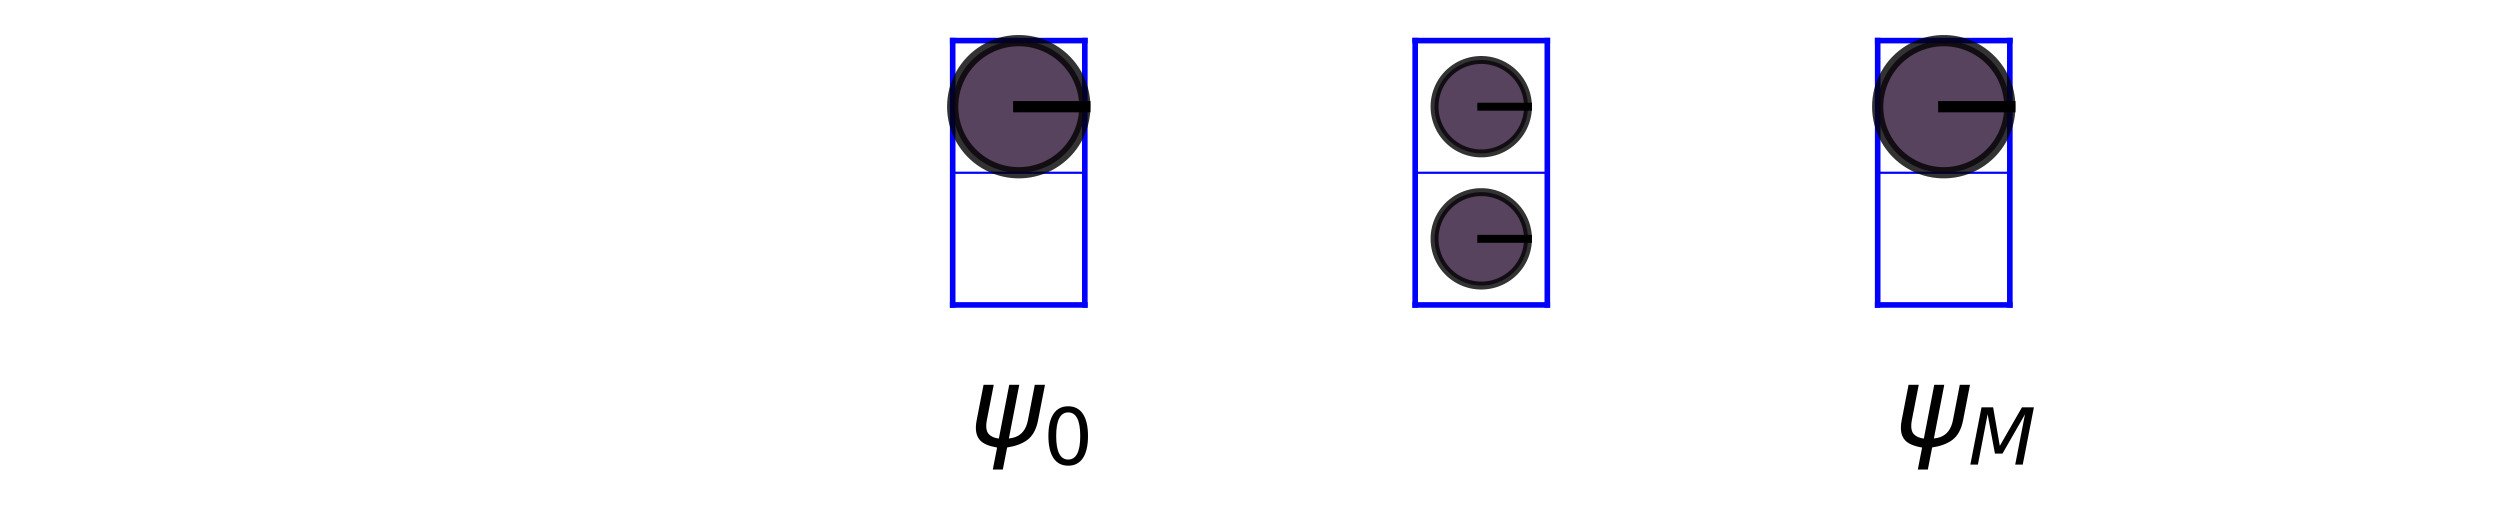 <?xml version="1.0" encoding="utf-8" standalone="no"?>
<!DOCTYPE svg PUBLIC "-//W3C//DTD SVG 1.1//EN"
  "http://www.w3.org/Graphics/SVG/1.1/DTD/svg11.dtd">
<!-- Created with matplotlib (https://matplotlib.org/) -->
<svg height="45.508pt" version="1.1" viewBox="0 0 222.768 45.508" width="222.768pt" xmlns="http://www.w3.org/2000/svg" xmlns:xlink="http://www.w3.org/1999/xlink">
 <defs>
  <style type="text/css">*{stroke-linecap:butt;stroke-linejoin:round;}</style>
 </defs>
 <g id="figure_1">
  <g id="patch_1">
   <path d="M 0 45.508 
L 222.768 45.508 
L 222.768 0 
L 0 0 
z
" style="fill:none;"/>
  </g>
  <g id="axes_1">
   <g id="LineCollection_1">
    <path clip-path="url(#pe9d4e29756)" d="M 84.891 15.395 
L 96.665 15.395 
" style="fill:none;stroke:#0000ff;stroke-width:0.2;"/>
   </g>
   <g id="LineCollection_2">
    <path clip-path="url(#pe9d4e29756)" d="M 126.103 15.395 
L 137.877 15.395 
" style="fill:none;stroke:#0000ff;stroke-width:0.2;"/>
   </g>
   <g id="LineCollection_3">
    <path clip-path="url(#pe9d4e29756)" d="M 167.315 15.395 
L 179.09 15.395 
" style="fill:none;stroke:#0000ff;stroke-width:0.2;"/>
   </g>
   <g id="line2d_1">
    <path clip-path="url(#pe9d4e29756)" d="M 84.891 3.62 
L 96.665 3.62 
" style="fill:none;stroke:#0000ff;stroke-linecap:square;stroke-width:0.5;"/>
   </g>
   <g id="line2d_2">
    <path clip-path="url(#pe9d4e29756)" d="M 96.665 3.62 
L 96.665 27.17 
" style="fill:none;stroke:#0000ff;stroke-linecap:square;stroke-width:0.5;"/>
   </g>
   <g id="line2d_3">
    <path clip-path="url(#pe9d4e29756)" d="M 96.665 27.17 
L 84.891 27.17 
" style="fill:none;stroke:#0000ff;stroke-linecap:square;stroke-width:0.5;"/>
   </g>
   <g id="line2d_4">
    <path clip-path="url(#pe9d4e29756)" d="M 84.891 27.17 
L 84.891 3.62 
" style="fill:none;stroke:#0000ff;stroke-linecap:square;stroke-width:0.5;"/>
   </g>
   <g id="line2d_5">
    <path clip-path="url(#pe9d4e29756)" d="M 86.362 41.888 
" style="fill:none;stroke:#1f77b4;stroke-linecap:square;stroke-opacity:0;stroke-width:1.5;"/>
   </g>
   <g id="line2d_6">
    <path clip-path="url(#pe9d4e29756)" d="M 126.103 3.62 
L 137.877 3.62 
" style="fill:none;stroke:#0000ff;stroke-linecap:square;stroke-width:0.5;"/>
   </g>
   <g id="line2d_7">
    <path clip-path="url(#pe9d4e29756)" d="M 137.877 3.62 
L 137.877 27.17 
" style="fill:none;stroke:#0000ff;stroke-linecap:square;stroke-width:0.5;"/>
   </g>
   <g id="line2d_8">
    <path clip-path="url(#pe9d4e29756)" d="M 137.877 27.17 
L 126.103 27.17 
" style="fill:none;stroke:#0000ff;stroke-linecap:square;stroke-width:0.5;"/>
   </g>
   <g id="line2d_9">
    <path clip-path="url(#pe9d4e29756)" d="M 126.103 27.17 
L 126.103 3.62 
" style="fill:none;stroke:#0000ff;stroke-linecap:square;stroke-width:0.5;"/>
   </g>
   <g id="line2d_10">
    <path clip-path="url(#pe9d4e29756)" d="M 127.574 41.888 
" style="fill:none;stroke:#ff7f0e;stroke-linecap:square;stroke-opacity:0;stroke-width:1.5;"/>
   </g>
   <g id="line2d_11">
    <path clip-path="url(#pe9d4e29756)" d="M 167.315 3.62 
L 179.09 3.62 
" style="fill:none;stroke:#0000ff;stroke-linecap:square;stroke-width:0.5;"/>
   </g>
   <g id="line2d_12">
    <path clip-path="url(#pe9d4e29756)" d="M 179.09 3.62 
L 179.09 27.17 
" style="fill:none;stroke:#0000ff;stroke-linecap:square;stroke-width:0.5;"/>
   </g>
   <g id="line2d_13">
    <path clip-path="url(#pe9d4e29756)" d="M 179.09 27.17 
L 167.315 27.17 
" style="fill:none;stroke:#0000ff;stroke-linecap:square;stroke-width:0.5;"/>
   </g>
   <g id="line2d_14">
    <path clip-path="url(#pe9d4e29756)" d="M 167.315 27.17 
L 167.315 3.62 
" style="fill:none;stroke:#0000ff;stroke-linecap:square;stroke-width:0.5;"/>
   </g>
   <g id="line2d_15">
    <path clip-path="url(#pe9d4e29756)" d="M 168.787 41.888 
" style="fill:none;stroke:#2ca02c;stroke-linecap:square;stroke-opacity:0;stroke-width:1.5;"/>
   </g>
   <g id="text_1">
    <!-- $\psi_0$ -->
    <g transform="translate(86.362 39.788)scale(0.1 -0.1)">
     <defs>
      <path d="M 24.859 -1.219 
Q 13.922 0.594 9.625 5.328 
Q 4.344 11.141 6.641 23 
L 12.797 54.688 
L 21.875 54.688 
L 15.766 23.344 
Q 14.062 14.406 17.484 10.688 
Q 20.516 7.469 26.422 6.781 
L 35.688 54.688 
L 44.625 54.688 
L 35.359 6.844 
Q 41.891 7.516 45.75 10.75 
Q 50.734 14.844 52.391 23.391 
L 58.453 54.688 
L 67.531 54.688 
L 61.375 23.047 
Q 58.984 10.75 51.562 5.375 
Q 44.875 0.531 33.797 -1.172 
L 29.984 -20.797 
L 21.047 -20.797 
z
" id="DejaVuSans-Oblique-968"/>
      <path d="M 31.781 66.406 
Q 24.172 66.406 20.328 58.906 
Q 16.5 51.422 16.5 36.375 
Q 16.5 21.391 20.328 13.891 
Q 24.172 6.391 31.781 6.391 
Q 39.453 6.391 43.281 13.891 
Q 47.125 21.391 47.125 36.375 
Q 47.125 51.422 43.281 58.906 
Q 39.453 66.406 31.781 66.406 
z
M 31.781 74.219 
Q 44.047 74.219 50.516 64.516 
Q 56.984 54.828 56.984 36.375 
Q 56.984 17.969 50.516 8.266 
Q 44.047 -1.422 31.781 -1.422 
Q 19.531 -1.422 13.062 8.266 
Q 6.594 17.969 6.594 36.375 
Q 6.594 54.828 13.062 64.516 
Q 19.531 74.219 31.781 74.219 
z
" id="DejaVuSans-48"/>
     </defs>
     <use transform="translate(0 0.312)" xlink:href="#DejaVuSans-Oblique-968"/>
     <use transform="translate(65.967 -16.094)scale(0.7)" xlink:href="#DejaVuSans-48"/>
    </g>
   </g>
   <g id="text_2">
    <!-- $\psi_M$ -->
    <g transform="translate(168.787 39.788)scale(0.1 -0.1)">
     <defs>
      <path d="M 16.891 72.906 
L 31.688 72.906 
L 40.188 23.781 
L 68.406 72.906 
L 83.594 72.906 
L 69.391 0 
L 59.812 0 
L 72.219 63.922 
L 43.609 14.016 
L 33.984 14.016 
L 24.703 64.109 
L 12.312 0 
L 2.688 0 
z
" id="DejaVuSans-Oblique-77"/>
     </defs>
     <use transform="translate(0 0.312)" xlink:href="#DejaVuSans-Oblique-968"/>
     <use transform="translate(65.967 -16.094)scale(0.7)" xlink:href="#DejaVuSans-Oblique-77"/>
    </g>
   </g>
   <g id="PolyCollection_1">
    <defs>
     <path d="M 96.665 -36.001 
L 96.665 -36.001 
L 96.653 -36.378 
L 96.617 -36.754 
L 96.557 -37.126 
L 96.473 -37.494 
L 96.365 -37.856 
L 96.235 -38.21 
L 96.082 -38.555 
L 95.908 -38.89 
L 95.712 -39.213 
L 95.496 -39.522 
L 95.261 -39.817 
L 95.007 -40.097 
L 94.736 -40.359 
L 94.449 -40.604 
L 94.146 -40.83 
L 93.83 -41.036 
L 93.501 -41.221 
L 93.161 -41.384 
L 92.811 -41.526 
L 92.453 -41.645 
L 92.088 -41.741 
L 91.718 -41.813 
L 91.343 -41.861 
L 90.967 -41.885 
L 90.589 -41.885 
L 90.213 -41.861 
L 89.838 -41.813 
L 89.468 -41.741 
L 89.103 -41.645 
L 88.745 -41.526 
L 88.395 -41.384 
L 88.055 -41.221 
L 87.726 -41.036 
L 87.41 -40.83 
L 87.107 -40.604 
L 86.82 -40.359 
L 86.549 -40.097 
L 86.295 -39.817 
L 86.06 -39.522 
L 85.844 -39.213 
L 85.648 -38.89 
L 85.474 -38.555 
L 85.321 -38.21 
L 85.19 -37.856 
L 85.083 -37.494 
L 84.999 -37.126 
L 84.939 -36.754 
L 84.903 -36.378 
L 84.891 -36.001 
L 84.891 -36.001 
L 84.891 -36.001 
L 84.903 -35.624 
L 84.939 -35.248 
L 84.999 -34.875 
L 85.083 -34.508 
L 85.19 -34.146 
L 85.321 -33.792 
L 85.474 -33.446 
L 85.648 -33.112 
L 85.844 -32.789 
L 86.06 -32.48 
L 86.295 -32.184 
L 86.549 -31.905 
L 86.82 -31.643 
L 87.107 -31.398 
L 87.41 -31.172 
L 87.726 -30.966 
L 88.055 -30.781 
L 88.395 -30.617 
L 88.745 -30.476 
L 89.103 -30.357 
L 89.468 -30.261 
L 89.838 -30.189 
L 90.213 -30.141 
L 90.589 -30.116 
L 90.967 -30.116 
L 91.343 -30.141 
L 91.718 -30.189 
L 92.088 -30.261 
L 92.453 -30.357 
L 92.811 -30.476 
L 93.161 -30.617 
L 93.501 -30.781 
L 93.83 -30.966 
L 94.146 -31.172 
L 94.449 -31.398 
L 94.736 -31.643 
L 95.007 -31.905 
L 95.261 -32.184 
L 95.496 -32.48 
L 95.712 -32.789 
L 95.908 -33.112 
L 96.082 -33.446 
L 96.235 -33.792 
L 96.365 -34.146 
L 96.473 -34.508 
L 96.557 -34.875 
L 96.617 -35.248 
L 96.653 -35.624 
L 96.665 -36.001 
z
" id="m99d8a45785" style="stroke:#000000;stroke-opacity:0.8;"/>
    </defs>
    <g clip-path="url(#pe9d4e29756)">
     <use style="fill:#2f1436;fill-opacity:0.8;stroke:#000000;stroke-opacity:0.8;" x="0" xlink:href="#m99d8a45785" y="45.508"/>
    </g>
   </g>
   <g id="PolyCollection_2">
    <defs>
     <path d="M 136.153 -36.001 
L 136.153 -36.001 
L 136.145 -36.268 
L 136.119 -36.533 
L 136.076 -36.797 
L 136.017 -37.057 
L 135.941 -37.313 
L 135.849 -37.563 
L 135.741 -37.807 
L 135.617 -38.044 
L 135.479 -38.272 
L 135.326 -38.491 
L 135.16 -38.7 
L 134.981 -38.897 
L 134.789 -39.083 
L 134.586 -39.256 
L 134.372 -39.415 
L 134.148 -39.561 
L 133.916 -39.692 
L 133.675 -39.808 
L 133.428 -39.908 
L 133.175 -39.992 
L 132.916 -40.06 
L 132.654 -40.111 
L 132.39 -40.145 
L 132.123 -40.162 
L 131.857 -40.162 
L 131.59 -40.145 
L 131.326 -40.111 
L 131.064 -40.06 
L 130.806 -39.992 
L 130.552 -39.908 
L 130.305 -39.808 
L 130.064 -39.692 
L 129.832 -39.561 
L 129.608 -39.415 
L 129.394 -39.256 
L 129.191 -39.083 
L 129 -38.897 
L 128.82 -38.7 
L 128.654 -38.491 
L 128.501 -38.272 
L 128.363 -38.044 
L 128.239 -37.807 
L 128.131 -37.563 
L 128.039 -37.313 
L 127.963 -37.057 
L 127.904 -36.797 
L 127.861 -36.533 
L 127.836 -36.268 
L 127.827 -36.001 
L 127.827 -36.001 
L 127.827 -36.001 
L 127.836 -35.734 
L 127.861 -35.469 
L 127.904 -35.205 
L 127.963 -34.945 
L 128.039 -34.689 
L 128.131 -34.439 
L 128.239 -34.195 
L 128.363 -33.958 
L 128.501 -33.73 
L 128.654 -33.511 
L 128.82 -33.302 
L 129 -33.105 
L 129.191 -32.919 
L 129.394 -32.746 
L 129.608 -32.586 
L 129.832 -32.441 
L 130.064 -32.31 
L 130.305 -32.194 
L 130.552 -32.094 
L 130.806 -32.01 
L 131.064 -31.942 
L 131.326 -31.891 
L 131.59 -31.857 
L 131.857 -31.84 
L 132.123 -31.84 
L 132.39 -31.857 
L 132.654 -31.891 
L 132.916 -31.942 
L 133.175 -32.01 
L 133.428 -32.094 
L 133.675 -32.194 
L 133.916 -32.31 
L 134.148 -32.441 
L 134.372 -32.586 
L 134.586 -32.746 
L 134.789 -32.919 
L 134.981 -33.105 
L 135.16 -33.302 
L 135.326 -33.511 
L 135.479 -33.73 
L 135.617 -33.958 
L 135.741 -34.195 
L 135.849 -34.439 
L 135.941 -34.689 
L 136.017 -34.945 
L 136.076 -35.205 
L 136.119 -35.469 
L 136.145 -35.734 
L 136.153 -36.001 
z
" id="m14cd53cc88" style="stroke:#000000;stroke-opacity:0.8;stroke-width:0.707;"/>
    </defs>
    <g clip-path="url(#pe9d4e29756)">
     <use style="fill:#2f1436;fill-opacity:0.8;stroke:#000000;stroke-opacity:0.8;stroke-width:0.707;" x="0" xlink:href="#m14cd53cc88" y="45.508"/>
    </g>
   </g>
   <g id="PolyCollection_3">
    <defs>
     <path d="M 136.153 -24.226 
L 136.153 -24.226 
L 136.145 -24.493 
L 136.119 -24.758 
L 136.076 -25.022 
L 136.017 -25.282 
L 135.941 -25.538 
L 135.849 -25.788 
L 135.741 -26.032 
L 135.617 -26.269 
L 135.479 -26.497 
L 135.326 -26.716 
L 135.16 -26.925 
L 134.981 -27.122 
L 134.789 -27.308 
L 134.586 -27.481 
L 134.372 -27.64 
L 134.148 -27.786 
L 133.916 -27.917 
L 133.675 -28.033 
L 133.428 -28.133 
L 133.175 -28.217 
L 132.916 -28.285 
L 132.654 -28.336 
L 132.39 -28.37 
L 132.123 -28.387 
L 131.857 -28.387 
L 131.59 -28.37 
L 131.326 -28.336 
L 131.064 -28.285 
L 130.806 -28.217 
L 130.552 -28.133 
L 130.305 -28.033 
L 130.064 -27.917 
L 129.832 -27.786 
L 129.608 -27.64 
L 129.394 -27.481 
L 129.191 -27.308 
L 129 -27.122 
L 128.82 -26.925 
L 128.654 -26.716 
L 128.501 -26.497 
L 128.363 -26.269 
L 128.239 -26.032 
L 128.131 -25.788 
L 128.039 -25.538 
L 127.963 -25.282 
L 127.904 -25.022 
L 127.861 -24.758 
L 127.836 -24.493 
L 127.827 -24.226 
L 127.827 -24.226 
L 127.827 -24.226 
L 127.836 -23.959 
L 127.861 -23.694 
L 127.904 -23.43 
L 127.963 -23.17 
L 128.039 -22.914 
L 128.131 -22.664 
L 128.239 -22.42 
L 128.363 -22.183 
L 128.501 -21.955 
L 128.654 -21.736 
L 128.82 -21.527 
L 129 -21.33 
L 129.191 -21.144 
L 129.394 -20.971 
L 129.608 -20.812 
L 129.832 -20.666 
L 130.064 -20.535 
L 130.305 -20.419 
L 130.552 -20.319 
L 130.806 -20.235 
L 131.064 -20.167 
L 131.326 -20.116 
L 131.59 -20.082 
L 131.857 -20.065 
L 132.123 -20.065 
L 132.39 -20.082 
L 132.654 -20.116 
L 132.916 -20.167 
L 133.175 -20.235 
L 133.428 -20.319 
L 133.675 -20.419 
L 133.916 -20.535 
L 134.148 -20.666 
L 134.372 -20.812 
L 134.586 -20.971 
L 134.789 -21.144 
L 134.981 -21.33 
L 135.16 -21.527 
L 135.326 -21.736 
L 135.479 -21.955 
L 135.617 -22.183 
L 135.741 -22.42 
L 135.849 -22.664 
L 135.941 -22.914 
L 136.017 -23.17 
L 136.076 -23.43 
L 136.119 -23.694 
L 136.145 -23.959 
L 136.153 -24.226 
z
" id="m684fa59c65" style="stroke:#000000;stroke-opacity:0.8;stroke-width:0.707;"/>
    </defs>
    <g clip-path="url(#pe9d4e29756)">
     <use style="fill:#2f1436;fill-opacity:0.8;stroke:#000000;stroke-opacity:0.8;stroke-width:0.707;" x="0" xlink:href="#m684fa59c65" y="45.508"/>
    </g>
   </g>
   <g id="PolyCollection_4">
    <defs>
     <path d="M 179.09 -36.001 
L 179.09 -36.001 
L 179.077 -36.378 
L 179.041 -36.754 
L 178.981 -37.126 
L 178.897 -37.494 
L 178.79 -37.856 
L 178.659 -38.21 
L 178.507 -38.555 
L 178.332 -38.89 
L 178.136 -39.213 
L 177.92 -39.522 
L 177.685 -39.817 
L 177.431 -40.097 
L 177.16 -40.359 
L 176.873 -40.604 
L 176.57 -40.83 
L 176.254 -41.036 
L 175.925 -41.221 
L 175.585 -41.384 
L 175.235 -41.526 
L 174.877 -41.645 
L 174.512 -41.741 
L 174.142 -41.813 
L 173.767 -41.861 
L 173.391 -41.885 
L 173.013 -41.885 
L 172.637 -41.861 
L 172.262 -41.813 
L 171.892 -41.741 
L 171.527 -41.645 
L 171.169 -41.526 
L 170.819 -41.384 
L 170.479 -41.221 
L 170.15 -41.036 
L 169.834 -40.83 
L 169.531 -40.604 
L 169.244 -40.359 
L 168.973 -40.097 
L 168.719 -39.817 
L 168.484 -39.522 
L 168.268 -39.213 
L 168.072 -38.89 
L 167.898 -38.555 
L 167.745 -38.21 
L 167.615 -37.856 
L 167.507 -37.494 
L 167.423 -37.126 
L 167.363 -36.754 
L 167.327 -36.378 
L 167.315 -36.001 
L 167.315 -36.001 
L 167.315 -36.001 
L 167.327 -35.624 
L 167.363 -35.248 
L 167.423 -34.875 
L 167.507 -34.508 
L 167.615 -34.146 
L 167.745 -33.792 
L 167.898 -33.446 
L 168.072 -33.112 
L 168.268 -32.789 
L 168.484 -32.48 
L 168.719 -32.184 
L 168.973 -31.905 
L 169.244 -31.643 
L 169.531 -31.398 
L 169.834 -31.172 
L 170.15 -30.966 
L 170.479 -30.781 
L 170.819 -30.617 
L 171.169 -30.476 
L 171.527 -30.357 
L 171.892 -30.261 
L 172.262 -30.189 
L 172.637 -30.141 
L 173.013 -30.116 
L 173.391 -30.116 
L 173.767 -30.141 
L 174.142 -30.189 
L 174.512 -30.261 
L 174.877 -30.357 
L 175.235 -30.476 
L 175.585 -30.617 
L 175.925 -30.781 
L 176.254 -30.966 
L 176.57 -31.172 
L 176.873 -31.398 
L 177.16 -31.643 
L 177.431 -31.905 
L 177.685 -32.184 
L 177.92 -32.48 
L 178.136 -32.789 
L 178.332 -33.112 
L 178.507 -33.446 
L 178.659 -33.792 
L 178.79 -34.146 
L 178.897 -34.508 
L 178.981 -34.875 
L 179.041 -35.248 
L 179.077 -35.624 
L 179.09 -36.001 
z
" id="m6c24565cc8" style="stroke:#000000;stroke-opacity:0.8;stroke-width:1;"/>
    </defs>
    <g clip-path="url(#pe9d4e29756)">
     <use style="fill:#2f1436;fill-opacity:0.8;stroke:#000000;stroke-opacity:0.8;stroke-width:1;" x="0" xlink:href="#m6c24565cc8" y="45.508"/>
    </g>
   </g>
   <g id="line2d_16">
    <path clip-path="url(#pe9d4e29756)" d="M 90.778 9.507 
L 96.665 9.507 
" style="fill:none;stroke:#000000;stroke-linecap:square;"/>
   </g>
   <g id="line2d_17">
    <path clip-path="url(#pe9d4e29756)" d="M 131.99 9.507 
L 136.153 9.507 
" style="fill:none;stroke:#000000;stroke-linecap:square;stroke-width:0.707;"/>
   </g>
   <g id="line2d_18">
    <path clip-path="url(#pe9d4e29756)" d="M 131.99 21.282 
L 136.153 21.282 
" style="fill:none;stroke:#000000;stroke-linecap:square;stroke-width:0.707;"/>
   </g>
   <g id="line2d_19">
    <path clip-path="url(#pe9d4e29756)" d="M 173.202 9.507 
L 179.09 9.507 
" style="fill:none;stroke:#000000;stroke-linecap:square;stroke-width:1;"/>
   </g>
  </g>
 </g>
 <defs>
  <clipPath id="pe9d4e29756">
   <rect height="42.095" width="206.06" x="8.354" y="1.707"/>
  </clipPath>
 </defs>
</svg>

